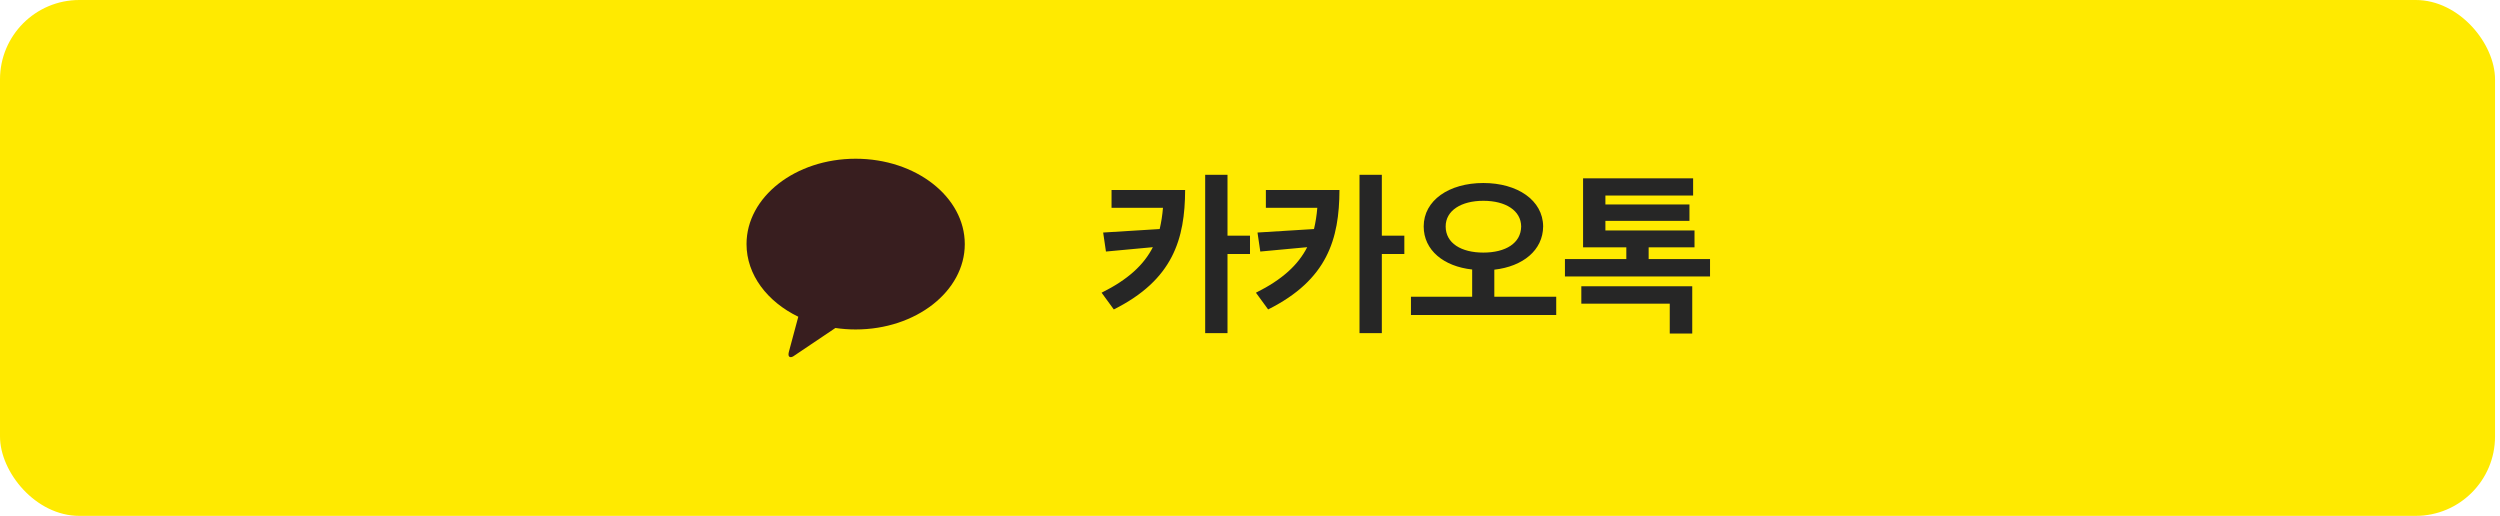 <svg width="252" height="52" viewBox="0 0 252 52" fill="none" xmlns="http://www.w3.org/2000/svg">
<rect width="251.5" height="52" rx="8" fill="#FFEA00"/>
<path d="M86.25 16C80.174 16 75.25 19.851 75.25 24.605C75.25 27.698 77.337 30.41 80.468 31.927C80.238 32.776 79.635 35.006 79.514 35.482C79.365 36.074 79.732 36.067 79.975 35.908C80.164 35.783 82.989 33.882 84.208 33.061C84.87 33.158 85.553 33.21 86.25 33.21C92.326 33.21 97.25 29.358 97.25 24.605C97.25 19.851 92.326 16 86.25 16Z" fill="#381E1F"/>
<path d="M119.461 19.15C119.443 24.09 118.248 28.203 112.271 31.191L111.041 29.504C113.713 28.177 115.304 26.691 116.209 24.916L111.48 25.355L111.199 23.439L116.895 23.088C117.053 22.42 117.167 21.699 117.229 20.943H112.043V19.15H119.461ZM123.732 17.621V23.756H126V25.602H123.732V33.582H121.482V17.621H123.732ZM135.018 19.15C135 24.09 133.805 28.203 127.828 31.191L126.598 29.504C129.27 28.177 130.86 26.691 131.766 24.916L127.037 25.355L126.756 23.439L132.451 23.088C132.609 22.42 132.724 21.699 132.785 20.943H127.6V19.15H135.018ZM139.289 17.621V23.756H141.557V25.602H139.289V33.582H137.039V17.621H139.289ZM149.52 18.447C152.965 18.447 155.531 20.188 155.549 22.824C155.531 25.232 153.501 26.858 150.627 27.184V29.908H156.867V31.754H142.225V29.908H148.395V27.166C145.529 26.858 143.508 25.224 143.508 22.824C143.508 20.188 146.074 18.447 149.52 18.447ZM149.52 20.24C147.287 20.24 145.723 21.225 145.723 22.824C145.723 24.512 147.287 25.461 149.52 25.461C151.77 25.461 153.316 24.512 153.334 22.824C153.316 21.225 151.77 20.24 149.52 20.24ZM172.371 26.111V27.869H157.746V26.111H163.934V24.934H159.574V17.973H170.666V19.713H161.824V20.609H170.297V22.262H161.824V23.229H170.807V24.934H166.184V26.111H172.371ZM170.578 28.854V33.617H168.311V30.611H159.398V28.854H170.578Z" fill="#262626"/>
</svg>
